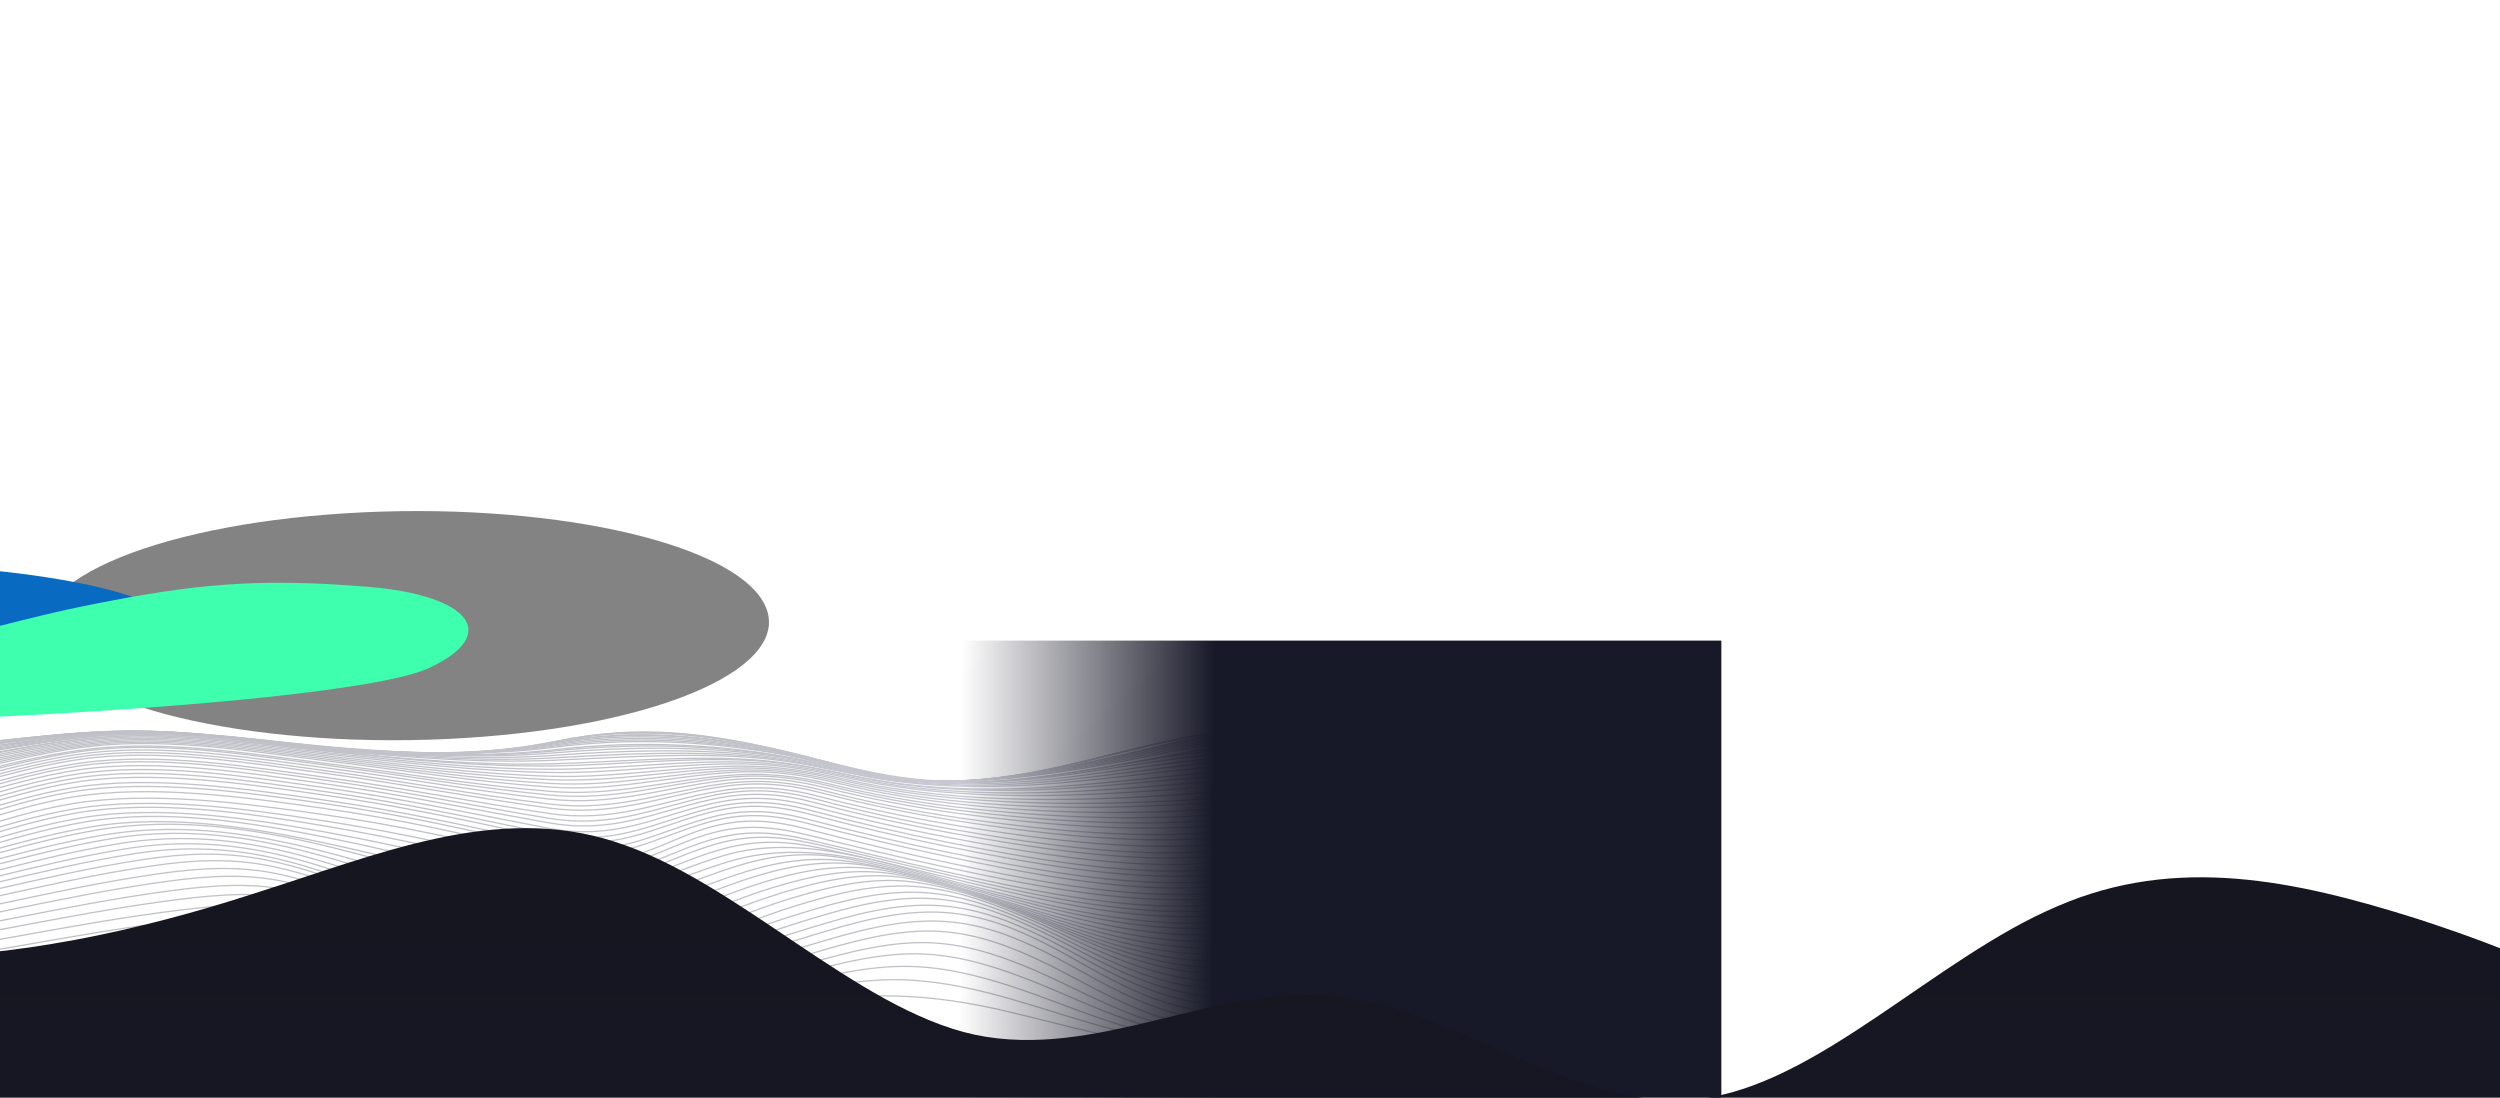 <svg width="1920" height="843" viewBox="0 0 1920 843" fill="none" xmlns="http://www.w3.org/2000/svg">
<g filter="url(#filter0_f_111_14)">
<ellipse rx="276.146" ry="97.634" transform="matrix(0.998 -0.062 0.467 0.884 311.196 480.5)" fill="#838383"/>
</g>
<g filter="url(#filter1_f_111_14)">
<ellipse rx="267.375" ry="48.584" transform="matrix(1 0.002 -0.013 1 -135.973 480.342)" fill="#086BC1"/>
</g>
<g filter="url(#filter2_f_111_14)">
<path d="M-178.374 492.05C-406.207 501.994 -514.426 432.985 -591.807 439.959C-689.079 448.726 -634.379 516.369 -540.266 537.58C-429.333 562.583 -23.975 485.311 -178.374 492.05Z" fill="#00EAFF"/>
</g>
<g filter="url(#filter3_f_111_14)">
<path d="M-299.138 502.604C-368.457 506.92 -394.375 521.575 -385.386 538.602C-366.628 574.13 251.931 548.664 328.949 513.266C385.55 487.252 360.63 457.134 283.101 450.716C195.486 443.464 147.199 449.133 72.635 463.821C10.422 476.076 -7.2 485.069 -76.66 496.462C-141.674 507.126 -237.566 498.77 -299.138 502.604Z" fill="#3EFFAE"/>
</g>
<g opacity="0.3">
<path d="M-295.355 785.818C-232.446 785.768 -167.317 787.637 -104.783 784.02C-27.56 779.557 47.27 767.233 124.219 761.67C186.814 757.147 241.148 761.984 299.728 774.088C348.061 784.075 395.532 794.898 448.132 795.239C503.722 795.602 553.839 781.371 605.253 771.79C664.625 760.725 715.319 763.078 772.694 776.561C827.331 789.402 878.279 805.886 939.952 804.963C1016.21 803.82 1087.77 786.345 1164.33 785.818" stroke="url(#paint0_linear_111_14)" stroke-miterlimit="10"/>
<path d="M-295.355 777.875C-234.059 777.809 -169.945 779.8 -109.105 775.583C-28.579 770.002 48.956 755.739 129.106 748.931C192.967 743.504 244.218 749.718 301.561 765.014C346.912 777.111 392.466 791.083 444.335 791.82C502.641 792.639 556.781 774.147 609.38 762.782C636.932 756.86 665.973 751.312 696.008 752.588C725.404 753.842 753.239 760.555 778.946 767.984C830.764 782.923 881.245 803.487 942.906 801.915C1018.83 799.974 1087.99 779.239 1164.33 777.892" stroke="url(#paint1_linear_111_14)" stroke-miterlimit="10"/>
<path d="M-295.355 770.934C-235.548 770.851 -172.476 772.907 -113.296 768.163C-29.697 761.48 50.263 745.248 133.386 737.202C198.708 730.873 247 738.404 302.794 756.996C345.095 771.094 388.745 788.323 440.149 789.493C500.971 790.872 559.765 767.853 613.369 754.824C641.448 747.997 672.417 740.798 703.78 742.383C733.177 743.868 760.719 751.981 785.301 760.393C834.313 777.174 884.278 802.083 946.093 799.861C1021.69 797.134 1088.19 773.062 1164.33 770.934" stroke="url(#paint2_linear_111_14)" stroke-miterlimit="10"/>
<path d="M-295.355 763.856C-236.978 763.757 -174.84 765.799 -117.172 760.74C-30.848 753.16 51.259 735.336 136.955 726.275C169.585 722.829 200.512 720.836 232.473 726.88C258.514 731.807 281.423 740.455 303.521 749.197C343.055 764.825 384.787 784.868 436.069 786.436C499.119 788.369 562.636 761.357 617.111 747.094C645.676 739.613 678.549 730.948 711.109 732.781C740.637 734.433 767.813 743.719 791.34 752.89C837.746 770.968 887.112 799.582 949.26 796.813C1024.59 793.45 1088.33 766.575 1164.33 763.828" stroke="url(#paint3_linear_111_14)" stroke-miterlimit="10"/>
<path d="M-295.355 757.342C-238.205 757.238 -176.908 759.263 -120.568 753.989C-32.054 745.703 51.614 726.409 139.469 716.526C172.21 712.844 203.046 710.561 234.845 717.399C260.643 722.979 282.63 732.555 303.653 742.125C340.865 759.043 380.854 781.531 432.389 783.424C465.324 784.637 498.44 775.335 526.884 767.461C558.439 758.725 588.779 748.77 620.324 740.023C649.315 731.99 683.78 722.134 717.434 724.192C747.175 726.008 773.926 736.21 796.612 746.032C840.889 765.238 889.322 796.989 952.068 793.773C1027.26 789.932 1088.34 760.475 1164.33 757.32" stroke="url(#paint4_linear_111_14)" stroke-miterlimit="10"/>
<path d="M-295.355 750.337C-239.228 750.232 -178.581 752.277 -123.325 746.866C-33.251 738.05 51.391 717.289 140.716 706.715C173.305 702.846 204.374 700.375 235.849 707.754C261.616 713.796 282.944 724.27 303.207 734.573C338.868 752.697 377.347 777.227 429.511 779.344C463.347 780.704 497.427 770.556 526.316 762.165C558.926 752.686 590.178 741.897 622.787 732.406C652.184 723.844 687.662 713.138 722.218 715.321C752.274 717.223 778.568 728.139 800.636 738.602C843.545 758.937 890.498 793.212 954.248 789.758C1029.44 785.684 1088.18 753.631 1164.33 750.359" stroke="url(#paint5_linear_111_14)" stroke-miterlimit="10"/>
<path d="M-295.355 743.274C-240.021 743.187 -179.749 745.249 -125.307 739.937C-34.474 731.074 50.398 709.447 140.41 698.697C172.552 694.867 204.198 692.373 235.226 699.725C261.205 705.88 282.239 716.806 302.126 727.436C337.219 746.223 374.561 771.477 427.818 773.512C462.403 774.836 496.573 764.687 525.868 756.005C559.166 746.157 590.994 734.931 624.282 725.072C654.053 716.253 689.682 705.486 724.947 707.631C755.356 709.48 781.204 720.482 802.998 731.282C845.571 752.372 890.282 787.156 955.52 783.77C1030.91 779.858 1087.87 746.179 1164.33 743.285" stroke="url(#paint6_linear_111_14)" stroke-miterlimit="10"/>
<path d="M-295.355 736.703C-240.222 736.515 -180.142 738.853 -125.93 733.396C-35.714 724.295 48.076 701.855 137.381 690.77C169.433 686.795 201.06 684.414 232.068 691.734C258.423 697.969 279.873 709.109 300.055 719.951C335.797 739.156 373.536 764.925 427.493 767.329C462.323 768.878 496.291 758.779 525.718 749.894C559.068 739.817 590.836 728.286 624.176 718.204C654.089 709.153 689.538 698.454 725.067 700.769C755.68 702.764 781.376 713.871 803.211 724.874C845.957 746.421 889.819 781.005 955.576 777.791C1031.18 774.109 1087.56 739.25 1164.33 736.703" stroke="url(#paint7_linear_111_14)" stroke-miterlimit="10"/>
<path d="M-295.355 730.75C-239.988 730.41 -180.089 733.348 -125.684 727.532C-37.067 718.059 44.84 695.335 132.514 683.901C164.952 679.667 195.748 677.465 227.203 684.808C254.035 691.063 276.245 702.046 297.168 712.754C334.097 731.678 373.428 757.61 427.387 760.877C462.004 762.975 496.095 752.887 525.269 744.04C558.214 734.051 589.507 722.551 622.442 712.551C652.295 703.484 687.744 692.908 723.223 695.648C753.745 698.004 779.817 709.229 801.956 720.069C844.927 741.102 890.056 774.908 955.024 771.8C1030.81 768.17 1087.37 733.243 1164.33 730.75" stroke="url(#paint8_linear_111_14)" stroke-miterlimit="10"/>
<path d="M-295.355 724.423C-239.674 724.015 -179.937 727.78 -125.198 721.61C-38.386 711.823 41.381 688.748 127.209 677.023C159.921 672.542 189.997 670.544 221.806 677.81C249.054 684.036 272.156 694.759 293.859 705.41C332.024 724.125 373.17 750.024 427.078 754.092C461.381 756.685 495.207 746.782 524.118 737.953C556.505 728.045 587.139 716.59 619.506 706.687C649.267 697.582 684.381 687.283 719.698 690.421C750.251 693.14 776.789 704.441 799.425 715.191C842.962 735.833 889.572 768.872 954.042 765.8C1030.16 762.178 1087.04 726.944 1164.33 724.456" stroke="url(#paint9_linear_111_14)" stroke-miterlimit="10"/>
<path d="M-295.355 718.273C-239.29 717.883 -179.587 722.631 -124.464 716.165C-39.642 706.224 37.801 682.978 121.609 671.084C154.452 666.423 183.959 664.672 216.031 671.709C243.764 677.791 267.727 688.176 290.271 698.605C330.026 716.933 372.61 742.386 426.668 747.189C460.564 750.197 493.791 740.75 522.417 732.006C554.093 722.324 583.945 711 615.602 701.306C645.251 692.222 679.685 682.462 714.787 685.937C745.481 688.983 772.565 700.208 795.879 710.78C840.287 730.908 888.557 762.843 952.681 759.797C1029.26 756.158 1086.57 720.787 1164.33 718.289" stroke="url(#paint10_linear_111_14)" stroke-miterlimit="10"/>
<path d="M-295.355 711.847C-238.833 711.539 -179.148 717.441 -123.528 710.681C-40.833 700.632 34.148 677.128 115.8 665.143C148.622 660.314 177.725 658.812 209.96 665.556C238.19 671.463 262.995 681.507 286.461 691.638C328.022 709.586 371.904 734.481 426.166 739.987C491.649 746.637 557.821 712.028 610.887 695.714C640.425 686.628 673.927 677.524 708.726 681.336C739.664 684.73 767.317 695.868 791.432 706.303C836.966 725.999 887.041 756.857 951.004 753.787C1028.15 750.091 1086.01 714.388 1164.33 711.847" stroke="url(#paint11_linear_111_14)" stroke-miterlimit="10"/>
<path d="M-295.355 705.642C-238.336 705.472 -178.641 712.608 -122.443 705.642C-41.968 695.63 30.428 672.118 109.809 660.145C142.52 655.216 171.339 653.989 203.665 660.315C232.412 665.951 258.079 675.508 282.467 685.279C325.832 702.64 371.022 726.602 425.557 732.763C490.047 740.037 553.371 706.573 605.454 690.591C634.252 681.768 667.825 672.873 701.671 677.419C733.095 681.636 760.778 691.862 786.262 702.268C833.104 721.382 885.105 750.864 949.068 747.775C1026.88 744.024 1085.36 708.205 1164.33 705.603" stroke="url(#paint12_linear_111_14)" stroke-miterlimit="10"/>
<path d="M-295.355 699.946C-237.8 699.946 -178.044 708.494 -121.218 701.234C-43.034 691.244 26.706 667.515 103.744 655.549C237.548 634.749 307.349 711.538 424.883 726.234C488.237 734.165 548.358 701.746 599.497 686.009C628.163 677.203 660.438 669.183 693.859 674.01C725.678 678.606 754.01 688.657 780.517 698.917C828.818 717.631 882.836 745.911 946.93 742.757C1025.46 738.904 1084.63 702.626 1164.33 699.946" stroke="url(#paint13_linear_111_14)" stroke-miterlimit="10"/>
<path d="M-295.355 694.475C-237.243 694.706 -177.386 704.653 -119.881 697.181C-44.029 687.328 23.044 663.555 97.68 651.698C228.715 630.891 308.521 703.965 424.159 719.706C486.417 728.189 542.929 697.22 593.135 681.793C621.68 673.023 652.546 666.064 685.489 671.109C717.734 676.06 746.785 685.853 774.357 695.894C824.208 714.05 880.284 740.959 944.651 737.735C1023.95 733.768 1083.86 697.242 1164.33 694.475" stroke="url(#paint14_linear_111_14)" stroke-miterlimit="10"/>
<path d="M-295.355 688.897C-236.662 689.365 -176.682 700.787 -118.455 693.114C-44.921 683.423 19.408 659.577 91.736 647.857C219.999 627.07 309.681 696.284 423.449 713.107C484.595 722.148 537.267 692.645 586.593 677.492C615.038 668.755 644.374 662.901 676.813 668.121C709.504 673.407 739.307 683.004 767.975 692.816C819.43 710.456 877.576 736.011 942.27 732.709C1022.35 728.614 1083.05 691.741 1164.33 688.875" stroke="url(#paint15_linear_111_14)" stroke-miterlimit="10"/>
<path d="M-295.355 683.221C-236.096 683.934 -175.945 696.854 -116.949 688.998C-45.688 679.501 15.983 655.575 85.978 644.021C211.511 623.296 310.779 688.539 422.678 706.423C482.718 716.02 531.435 688.009 579.919 673.105C608.241 664.398 636.147 659.683 668.048 665.106C701.195 670.744 731.777 680.126 761.518 689.722C814.584 706.86 874.776 731.073 939.874 727.678C1020.8 723.455 1082.24 686.218 1164.33 683.221" stroke="url(#paint16_linear_111_14)" stroke-miterlimit="10"/>
<path d="M-295.355 678.043C-235.551 678.987 -175.198 693.227 -115.525 685.3C-46.455 676.123 12.61 652.388 80.372 641.149C203.418 620.743 311.888 681.269 421.969 700.007C480.913 710.045 525.665 683.814 573.357 669.289C601.556 660.704 628.094 657.171 659.385 662.706C692.987 668.641 724.339 677.736 755.144 686.995C809.769 703.419 871.966 726.09 937.508 722.65C1019.24 718.344 1081.45 681.093 1164.33 678.054" stroke="url(#paint17_linear_111_14)" stroke-miterlimit="10"/>
<path d="M-295.355 672.364C-234.95 673.537 -174.453 689.205 -114.048 681.137C-47.053 672.187 9.521 648.374 75.177 637.332C195.866 617.032 313.018 673.581 421.259 693.39C479.222 703.998 519.972 679.121 567.007 664.83C595.116 656.293 620.266 653.815 651.031 659.532C685.071 665.832 717.184 674.781 748.994 683.808C805.121 699.729 869.237 721.153 935.238 717.612C1017.74 713.178 1080.68 675.508 1164.33 672.364" stroke="url(#paint18_linear_111_14)" stroke-miterlimit="10"/>
<path d="M-295.355 667.58C-234.383 668.925 -173.715 685.631 -112.631 677.601C-47.553 669.05 6.678 645.59 70.367 634.967C132.15 624.658 197.877 636.296 255.585 648.731C311.236 660.727 364.139 676.461 420.621 687.34C477.853 698.365 514.355 675.013 561.034 661.297C623.02 643.094 686.507 666.18 743.242 681.149C800.727 696.297 866.646 716.144 933.082 712.58C1016.31 708.12 1079.94 670.748 1164.33 667.574" stroke="url(#paint19_linear_111_14)" stroke-miterlimit="10"/>
<path d="M-295.355 662.438C-233.814 663.964 -173.134 682.098 -111.268 673.885C-47.922 665.468 4.152 641.666 66.13 631.118C127.347 620.685 194.809 632.016 252.792 643.578C309.57 654.903 363.61 669.858 420.083 681.624C476.556 693.39 509.542 670.844 555.625 657.117C616.203 639.077 682.337 664.278 738.091 678.407C796.784 693.28 864.377 712.206 931.18 708.538C1015.06 703.927 1079.32 665.732 1164.33 662.438" stroke="url(#paint20_linear_111_14)" stroke-miterlimit="10"/>
<path d="M-295.355 657.58C-233.236 659.215 -172.607 678.151 -110.022 669.98C-48.187 661.911 1.971 638.382 62.306 628.151C123.056 617.882 192.058 628.631 250.305 639.118C308.085 649.528 363.21 663.431 419.592 675.781C446.191 681.605 465.684 681.845 491.402 674.332C512.304 668.225 529.983 659.356 550.855 653.206C578.701 644.99 600.88 645.219 630.044 651.326C665.088 658.675 699.229 667.125 733.613 675.335C793.289 689.543 862.352 707.172 929.458 703.511C1013.92 698.902 1078.71 660.876 1164.33 657.58" stroke="url(#paint21_linear_111_14)" stroke-miterlimit="10"/>
<path d="M-295.355 652.721C-232.658 654.373 -172.211 674.428 -108.896 666.141C-48.286 658.206 0.158 634.335 59.277 624.257C119.714 613.954 189.983 624.368 248.464 634.169C306.944 643.971 363.093 657.297 419.292 670.513C445.263 676.62 464.25 677.485 489.744 669.93C509.958 663.938 526.826 655.095 546.988 649.059C574.682 640.766 596.517 641.647 625.175 648.024C660.391 655.86 695.059 664.384 730.093 672.452C790.519 686.361 860.931 703.19 928.139 699.478C1013.07 694.792 1078.3 656.124 1164.33 652.771" stroke="url(#paint22_linear_111_14)" stroke-miterlimit="10"/>
<path d="M-295.355 648.707C-232.074 650.31 -171.975 670.991 -107.953 662.708C-48.25 654.975 -1.318 631.001 56.977 621.254C117.329 611.149 188.355 621.056 247.197 630.129C306.515 639.267 363.148 651.995 419.111 665.892C444.553 672.203 463.326 673.532 488.627 666.001C508.291 660.156 524.479 651.397 544.083 645.496C571.644 637.203 593.457 638.548 621.677 645.145C656.942 653.378 692.014 661.896 727.583 669.767C788.401 683.23 859.985 699.136 927.138 695.464C1012.4 690.799 1077.94 652.039 1164.33 648.707" stroke="url(#paint23_linear_111_14)" stroke-miterlimit="10"/>
<path d="M-295.355 643.982C-231.494 645.424 -171.911 666.428 -107.178 658.193C-48.091 650.677 -2.171 626.799 55.425 617.247C115.587 607.276 187.547 616.888 246.543 625.324C306.471 633.897 363.358 646.175 419.06 660.702C444.087 667.233 462.962 668.812 488.131 661.295C507.391 655.542 523.072 646.85 542.302 641.043C569.762 632.748 591.881 634.316 619.767 641.157C654.961 649.789 690.298 658.296 726.263 665.971C787.266 678.984 859.682 694.049 926.564 690.463C1012.03 685.885 1077.73 647.242 1164.33 643.982" stroke="url(#paint24_linear_111_14)" stroke-miterlimit="10"/>
<path d="M-295.355 639.287C-231.17 640.602 -172.002 662.145 -106.873 653.712C-47.989 646.091 -2.344 621.886 55.071 612.249C115.171 602.165 187.456 612.117 246.472 620.495C306.613 629.032 363.318 641.397 419.09 656.203C444.026 662.83 463.164 664.21 488.162 656.633C507.29 650.835 522.87 642.093 541.998 636.278C569.367 627.961 591.891 629.507 619.513 636.648C654.556 645.705 689.933 654.402 726.05 662.112C786.759 675.073 860.118 690.188 926.483 686.411C1011.82 681.562 1077.96 643.015 1164.33 639.304" stroke="url(#paint25_linear_111_14)" stroke-miterlimit="10"/>
<path d="M-295.355 634.765C-230.988 636.004 -171.956 657.545 -106.635 649.07C-47.805 641.435 -1.898 617.596 55.593 608.085C115.731 598.135 187.898 608.452 246.86 616.828C306.845 625.352 363.342 637.612 419.534 651.621C472.724 664.878 499.086 644.49 542.894 631.775C570.28 623.827 592.96 625.275 620.346 632.395C655.258 641.473 690.596 650.09 726.726 657.66C787.117 670.309 861.475 685.393 927.405 681.323C1012.43 676.068 1079.42 639.339 1165.27 634.847" stroke="url(#paint26_linear_111_14)" stroke-miterlimit="10"/>
<path d="M-295.355 631.187C-230.794 632.378 -171.902 654 -106.377 645.484C-47.546 637.833 -1.456 614.331 56.067 604.941C116.206 595.103 188.162 605.777 247.033 614.151C306.787 622.649 363.072 634.81 419.59 648.064C472.335 660.438 499.64 640.483 543.479 628.388C570.866 620.813 593.749 622.212 620.892 629.317C655.643 638.412 690.88 646.933 727 654.344C787.15 666.691 862.25 681.562 927.633 677.234C1012.24 671.637 1080.05 636.63 1165.27 631.443" stroke="url(#paint27_linear_111_14)" stroke-miterlimit="10"/>
<path d="M-294.418 626.578C-229.676 627.738 -170.915 649.555 -105.19 640.993C-46.469 633.345 -0.135 610.09 57.389 600.79C117.489 591.107 189.164 602.059 247.885 610.445C307.315 618.925 363.441 631.004 420.124 643.537C472.459 655.096 500.679 635.566 544.6 624.023C572.04 616.819 595.08 618.219 622.003 625.325C656.538 634.445 691.681 642.875 727.716 650.118C787.674 662.181 863.18 676.7 928.074 672.143C1012.21 666.24 1080.75 632.847 1165.27 627.016" stroke="url(#paint28_linear_111_14)" stroke-miterlimit="10"/>
<path d="M-294.418 622.895C-229.401 624.049 -170.75 646.121 -104.689 637.52C-46.018 629.887 0.601 606.804 58.177 597.654C118.258 588.104 189.569 599.346 248.271 607.737C307.378 616.195 363.333 628.195 420.251 640.019C472.191 650.811 501.405 631.721 545.53 620.759C573.062 613.916 596.285 615.371 623.036 622.483C657.301 631.685 692.463 639.873 728.366 647.011C788.274 658.785 863.995 672.823 928.515 668.039C1012.1 661.872 1081.49 630.04 1165.27 623.631" stroke="url(#paint29_linear_111_14)" stroke-miterlimit="10"/>
<path d="M-294.418 618.809C-229.109 619.955 -170.479 642.086 -104.095 633.548C-45.476 626.02 1.456 603.382 59.103 594.472C119.161 585.192 190.168 596.541 248.756 604.845C307.548 613.164 363.35 624.928 420.398 635.917C471.952 645.853 502.22 627.44 546.607 617.204C574.27 610.822 597.665 612.351 624.263 619.387C658.322 628.473 693.355 636.459 729.176 643.304C789.113 654.642 864.823 667.837 928.997 662.956C1012.05 656.64 1082.22 626.73 1165.27 619.862" stroke="url(#paint30_linear_111_14)" stroke-miterlimit="10"/>
<path d="M-294.418 614.654C-228.772 615.802 -170.151 638.041 -103.39 629.6C-44.81 622.192 2.458 599.965 60.126 591.301C120.156 582.283 190.789 593.726 249.329 601.928C307.687 610.086 363.469 621.621 420.58 631.792C471.771 640.912 503.154 623.193 547.847 613.686C575.663 607.769 599.241 609.406 625.728 616.406C659.555 625.371 694.431 633.148 730.137 639.689C790.177 650.566 865.656 662.836 929.558 657.859C1012.03 651.442 1082.97 623.4 1165.27 616.139" stroke="url(#paint31_linear_111_14)" stroke-miterlimit="10"/>
<path d="M-294.418 610.843C-228.408 612.034 -169.736 634.798 -102.591 626.284C-44.051 618.905 3.561 596.726 61.289 588.179C121.278 579.301 191.526 590.986 249.934 599.208C307.885 607.369 363.607 618.801 420.737 628.319C471.573 636.783 504.132 619.495 549.159 610.595C577.147 605.081 600.907 606.867 627.313 613.904C660.916 622.886 695.647 630.561 731.245 636.871C791.477 647.476 866.529 658.863 930.198 653.729C1012.07 647.112 1083.74 620.527 1165.27 612.784" stroke="url(#paint32_linear_111_14)" stroke-miterlimit="10"/>
<path d="M-294.418 607.265C-228.011 608.475 -169.349 631.192 -101.706 622.891C-43.206 615.708 4.781 594.157 62.572 585.97C122.511 577.484 192.323 589.072 250.651 597.095C308.198 605.014 363.869 616.029 420.95 624.641C471.442 632.271 505.248 615.882 550.631 607.843C578.811 602.856 602.754 604.812 629.1 611.658C662.468 620.402 697.035 627.756 732.496 633.656C792.962 643.657 867.407 653.751 930.894 648.617C1012.16 642.077 1084.51 617.604 1165.27 609.636" stroke="url(#paint33_linear_111_14)" stroke-miterlimit="10"/>
<path d="M-294.418 602.983C-227.597 604.242 -168.875 627.268 -100.807 619.049C-42.277 612.007 6.085 590.742 63.945 582.808C123.823 574.599 193.148 586.228 251.474 594.162C308.595 601.943 364.225 612.685 421.244 620.527C471.39 627.427 506.514 611.738 552.271 604.466C580.654 599.957 604.769 602.113 631.094 608.953C664.219 617.577 698.613 624.703 733.921 630.256C794.62 639.783 868.313 648.67 931.658 643.455C1012.29 636.85 1085.28 614.195 1165.27 605.922" stroke="url(#paint34_linear_111_14)" stroke-miterlimit="10"/>
<path d="M-294.418 599.696C-227.181 601.002 -168.388 624.416 -99.722 616.275C-41.284 609.341 7.484 588.341 65.405 580.652C125.211 572.71 194.06 584.395 252.255 592.227C308.96 599.878 364.549 610.339 421.447 617.433C471.279 623.65 507.791 608.614 553.903 602.132C582.489 598.103 606.797 600.478 633.132 607.318C666.006 615.832 700.215 622.729 735.35 627.927C796.444 636.966 869.226 644.517 932.469 639.276C1012.47 632.662 1086.04 611.761 1165.27 603.19" stroke="url(#paint35_linear_111_14)" stroke-miterlimit="10"/>
<path d="M-294.418 595.955C-226.695 597.327 -167.79 620.769 -98.638 612.849C-40.209 606.165 8.984 585.757 66.946 578.449C126.702 570.923 195.033 582.445 253.147 590.08C309.426 597.475 364.975 607.455 421.72 613.691C471.259 619.157 509.21 605.05 555.667 599.481C584.465 596.01 608.956 598.617 635.331 605.307C667.956 613.559 701.976 620.102 736.921 624.846C798.39 633.219 870.158 639.27 933.32 634.067C1012.69 627.535 1086.79 608.788 1165.27 600.093" stroke="url(#paint36_linear_111_14)" stroke-miterlimit="10"/>
<path d="M-294.418 592.538C-226.208 593.996 -167.202 617.911 -97.472 610.085C-39.094 603.529 10.494 583.343 68.557 576.295C128.232 569.049 196.037 580.609 254.059 588.153C309.933 595.416 365.411 605.076 421.974 610.571C471.259 615.359 510.68 601.966 557.492 597.178C586.493 594.212 611.155 597.106 637.622 603.805C669.993 611.937 703.815 618.23 738.553 622.583C800.387 630.404 871.061 634.999 934.192 629.763C1012.94 623.241 1087.51 606.296 1165.27 597.332" stroke="url(#paint37_linear_111_14)" stroke-miterlimit="10"/>
<path d="M-294.418 589.742C-225.732 591.267 -166.574 615.243 -96.306 607.657C-37.919 601.354 12.086 581.751 70.22 575.097C129.814 568.279 197.081 579.644 255.063 586.961C310.541 593.966 365.938 603.099 422.319 607.761C471.39 611.814 512.312 599.38 559.458 595.502C588.672 593.094 613.507 596.242 640.075 602.797C672.194 610.664 705.818 616.591 740.338 620.47C802.587 627.562 872.054 630.568 935.165 625.407C1013.22 619.011 1088.23 604.212 1165.27 595.162" stroke="url(#paint38_linear_111_14)" stroke-miterlimit="10"/>
<path d="M-294.418 586.177C-225.232 587.801 -165.919 612.227 -95.07 604.795C-36.68 598.648 13.743 579.288 71.951 572.931C131.466 566.446 198.189 577.786 256.103 584.991C311.209 591.847 366.507 600.582 422.647 604.495C471.549 607.904 513.963 596.231 561.415 593.2C590.813 591.321 615.842 594.79 642.513 601.33C674.384 609.054 707.806 614.7 742.091 618.152C804.739 624.598 872.982 626.033 936.097 620.857C1013.59 614.505 1088.89 601.619 1165.27 592.34" stroke="url(#paint39_linear_111_14)" stroke-miterlimit="10"/>
<path d="M-294.418 583.329C-224.73 585.028 -165.25 609.586 -93.84 602.381C-35.464 596.485 15.4 577.68 73.674 571.745C133.083 565.677 199.243 576.836 257.142 583.809C311.878 590.428 367.05 598.586 422.952 601.692C471.759 604.406 515.619 593.694 563.432 591.564C593.041 590.246 618.169 594.002 645.091 600.423C676.713 607.881 709.929 613.151 743.961 616.111C886.884 628.958 1026.94 607.285 1165.27 590.185" stroke="url(#paint40_linear_111_14)" stroke-miterlimit="10"/>
<path d="M-294.418 580.495C-224.211 582.276 -164.557 606.89 -92.555 599.957C-34.178 594.334 17.124 576.116 75.471 570.564C134.781 564.919 200.385 575.869 258.165 582.594C312.589 588.946 367.601 596.526 423.251 598.811C472.049 600.834 517.289 591.138 565.459 589.878C595.241 589.111 620.582 593.166 647.658 599.453C678.919 606.759 712.117 611.417 745.821 613.993C885.11 624.642 1030.39 604.873 1165.27 587.998" stroke="url(#paint41_linear_111_14)" stroke-miterlimit="10"/>
<path d="M-294.418 577.727C-223.694 579.605 -163.857 604.472 -91.268 597.759C-32.881 592.341 18.847 574.582 77.265 569.394C136.473 564.141 201.511 574.961 259.229 581.471C313.359 587.592 368.178 594.646 423.575 596.189C472.465 597.55 518.982 588.756 567.517 588.388C597.471 588.163 622.975 592.544 650.263 598.763C681.322 605.839 714.296 610.105 747.717 612.224C811.386 616.258 875.946 612.822 939.088 607.887C1014.85 601.964 1090.72 595.464 1165.27 585.929" stroke="url(#paint42_linear_111_14)" stroke-miterlimit="10"/>
<path d="M-294.418 574.836C-223.787 576.759 -164.032 601.474 -91.516 595.385C-33.363 590.483 18.465 573.551 76.426 568.415C135.015 563.225 198.743 573.524 255.953 579.743C311.258 585.734 367.283 592.428 423.895 593.266C474.152 594.012 523.121 585.767 573.266 586.731C603.534 587.314 628.764 592.629 656.507 598.533C685.325 604.665 715.755 608.178 746.53 609.839C812.032 613.374 876.996 608.162 941.718 603.244C1016.42 597.569 1091.8 593.201 1165.27 583.714" stroke="url(#paint43_linear_111_14)" stroke-miterlimit="10"/>
<path d="M-294.418 572.108C-223.299 574.139 -163.3 599.249 -90.244 593.35C-32.08 588.653 20.165 572.042 78.218 567.246C136.686 562.439 199.909 572.668 257.039 578.732C312.082 584.581 367.894 590.804 424.214 590.804C474.766 590.804 524.821 583.599 575.383 585.437C605.692 586.535 631.135 592.198 659.092 598.02C687.718 603.98 717.946 607.146 748.457 608.397C814.173 611.091 878.014 604.161 942.727 599.343C1016.95 593.817 1092.31 591.463 1165.27 581.783" stroke="url(#paint44_linear_111_14)" stroke-miterlimit="10"/>
<path d="M-294.418 569.383C-222.759 571.513 -162.636 596.892 -88.96 591.209C-30.773 586.719 21.879 570.533 80.015 566.099C138.364 561.637 201.092 571.821 258.194 577.702C312.934 583.352 368.536 589.03 424.563 588.227C475.482 587.495 526.522 581.355 577.511 584.056C607.862 585.668 633.508 591.649 661.649 597.359C690.033 603.12 720.119 605.92 750.348 606.751C816.239 608.572 879.028 599.973 943.723 595.274C1017.48 589.916 1092.74 589.619 1165.27 579.793" stroke="url(#paint45_linear_111_14)" stroke-miterlimit="10"/>
<path d="M-294.418 567.64C-222.263 569.837 -161.888 595.397 -87.696 589.958C-29.5 585.689 23.557 569.964 81.784 565.931C140.01 561.898 202.23 571.931 259.18 577.601C313.787 583.04 369.125 588.177 424.847 586.568C476.211 585.084 528.122 580.051 579.537 583.595C609.948 585.689 635.776 591.985 664.18 597.556C692.584 603.128 722.285 605.523 752.229 605.941C818.119 606.869 880.076 596.672 944.699 592.111C1018.03 586.936 1093.23 588.694 1165.27 578.738" stroke="url(#paint46_linear_111_14)" stroke-miterlimit="10"/>
<path d="M-294.418 564.954C-221.766 567.248 -161.177 592.813 -86.458 587.656C-28.231 583.619 25.212 568.461 83.519 564.79C141.584 561.135 203.42 571.044 260.268 576.491C314.714 581.702 369.748 586.274 425.197 583.887C477.068 581.653 529.75 577.736 581.621 582.084C611.941 584.63 638.074 591.218 666.68 596.631C694.76 601.941 724.461 603.983 754.082 604C819.972 604.044 881.139 592.354 945.671 587.94C1018.66 582.947 1093.67 586.733 1165.27 576.676" stroke="url(#paint47_linear_111_14)" stroke-miterlimit="10"/>
<path d="M-294.418 563C-221.281 565.369 -160.51 591.124 -85.254 586.168C-26.998 582.348 26.829 567.612 85.207 564.337C143.21 561.063 204.427 570.886 261.284 576.137C315.618 581.136 370.377 585.191 425.501 582.031C477.929 579.029 531.289 576.202 583.636 581.354C613.945 584.329 640.301 591.244 669.12 596.527C697.068 601.646 726.515 603.322 755.861 602.951C821.649 602.126 882.177 588.951 946.617 584.645C1019.19 579.799 1094.01 585.617 1165.27 575.367" stroke="url(#paint48_linear_111_14)" stroke-miterlimit="10"/>
<path d="M-294.418 561C-220.827 563.447 -159.847 589.335 -84.097 584.605C-25.813 580.96 28.417 566.722 86.823 563.763C144.702 560.831 205.42 570.623 262.244 575.669C316.474 580.47 370.958 584.012 425.765 580.099C478.779 576.317 532.796 574.563 585.505 580.497C615.783 583.903 642.361 591.134 671.432 596.299C699.206 601.203 728.5 602.555 757.591 601.808C823.205 600.135 883.212 585.554 947.538 581.347C1019.76 576.623 1094.35 584.447 1165.27 574.012" stroke="url(#paint49_linear_111_14)" stroke-miterlimit="10"/>
<path d="M-294.418 559C-220.42 561.517 -159.215 587.529 -82.978 583.001C-24.662 579.533 29.873 565.757 88.413 563.132C146.191 560.544 206.464 570.296 263.199 575.156C317.359 579.804 371.57 582.805 426.054 578.163C479.687 573.596 534.192 572.89 587.358 579.576C617.576 583.381 644.407 590.921 673.672 595.955C701.304 600.707 730.437 601.691 759.225 600.592C824.606 598.097 884.2 582.207 948.405 578.065C1020.38 573.439 1094.67 583.245 1165.27 572.585" stroke="url(#paint50_linear_111_14)" stroke-miterlimit="10"/>
<path d="M-294.418 557C-219.954 559.63 -158.586 586.354 -81.922 581.915C-23.555 578.542 31.315 564.9 89.915 562.548C147.603 560.234 207.41 570.187 264.095 574.992C318.204 579.58 372.152 582.132 426.333 576.656C480.513 571.18 535.556 571.502 589.138 579.08C619.285 583.347 646.38 591.286 675.807 596.401C703.176 601.166 732.35 601.766 760.783 600.284C825.902 596.956 885.161 579.43 949.235 575.258C1020.89 570.592 1094.97 582.626 1165.27 571.452" stroke="url(#paint51_linear_111_14)" stroke-miterlimit="10"/>
<path d="M-294.418 556C-219.546 558.675 -158.044 585.476 -80.921 581.226C-22.572 578.026 32.624 564.843 91.297 562.804C148.856 560.803 208.279 570.752 264.905 575.4C318.986 579.822 372.682 581.884 426.55 575.71C481.432 569.425 536.801 570.735 590.771 579.026C620.857 583.636 648.187 591.844 677.787 596.868C705.046 601.494 734.068 601.759 762.209 599.985C792.914 598.045 822.849 593.601 852.327 588.671C884.137 583.359 916.87 575.257 950.008 573.112C1021.42 568.486 1095.25 582.464 1165.27 571.001" stroke="url(#paint52_linear_111_14)" stroke-miterlimit="10"/>
<path d="M-294.418 554C-219.181 556.715 -157.569 583.642 -80 579.542C-21.601 576.452 33.889 563.656 92.633 561.924C150.099 560.208 209.097 570.2 265.671 574.725C319.752 579.04 373.235 580.612 426.789 573.754C482.268 566.647 538.001 568.904 592.366 577.898C622.321 582.864 649.883 591.306 679.636 596.25C706.782 600.758 735.673 600.725 763.539 598.65C794.184 596.377 823.946 591.554 853.252 586.318C884.829 580.678 917.612 572.17 950.739 570.013C1021.93 565.383 1095.53 581.296 1165.27 569.461" stroke="url(#paint53_linear_111_14)" stroke-miterlimit="10"/>
<path d="M-294.418 553C-218.838 555.756 -157.065 582.813 -79.163 578.839C-20.725 575.852 35.027 563.456 93.821 561.973C151.205 560.524 209.806 570.621 266.339 575.025C320.429 579.23 373.718 580.36 426.956 572.82C483.073 564.9 539.059 568.042 593.807 577.715C623.65 582.984 651.415 591.676 681.318 596.559C708.353 600.969 737.071 600.66 764.734 598.318C795.306 595.727 824.916 590.546 854.069 585.029C885.432 579.093 918.255 570.219 951.382 568.031C1022.34 563.346 1095.76 581.176 1165.27 568.929" stroke="url(#paint54_linear_111_14)" stroke-miterlimit="10"/>
<path d="M-294.418 552C-218.524 554.758 -156.649 582.02 -78.413 578.137C-19.904 575.231 36.132 563.169 94.987 561.928C152.31 560.714 210.546 570.967 267.018 575.286C321.128 579.417 374.265 580.129 427.179 571.938C483.874 563.163 540.001 567.134 595.135 577.454C624.877 583.03 652.824 591.954 682.849 596.796C709.792 601.137 738.409 600.585 765.808 597.993C796.34 595.103 825.788 589.587 854.809 583.802C886 577.575 918.843 568.392 952.011 566.153C1022.83 561.365 1096.06 581.099 1165.27 568.359" stroke="url(#paint55_linear_111_14)" stroke-miterlimit="10"/>
<path d="M-294.418 551C-218.23 553.764 -156.295 581.26 -77.756 577.429C-19.237 574.577 37.053 562.808 95.957 561.757C153.219 560.757 211.069 571.216 267.541 575.483C321.681 579.574 374.717 579.906 427.326 571.061C484.609 561.426 540.766 566.158 596.305 577.142C625.914 583.001 654.023 592.15 684.16 596.971C711.022 601.271 739.496 600.509 766.703 597.689C797.194 594.522 826.51 588.695 855.409 582.653C886.458 576.158 919.271 566.716 952.529 564.411C1023.19 559.463 1096.34 581.105 1165.27 567.772" stroke="url(#paint56_linear_111_14)" stroke-miterlimit="10"/>
<path d="M-294.418 550C-218.605 552.772 -156.872 580.35 -78.788 576.774C-17.086 573.951 42.559 561.205 104.819 561.466C158.047 561.687 211.458 571.251 264.038 575.365C319.901 579.734 373.373 579.612 427.473 570.259C487.462 559.913 543.671 565.352 601.491 577.655C627.411 583.166 652.104 590.684 678.216 595.846C705.849 601.307 736.189 600.775 764.622 597.742C796.888 594.305 827.774 587.762 858.205 581.109C888.879 574.378 921.489 564.903 954.565 562.685C1024.51 558.023 1097.25 581.043 1165.27 567.16" stroke="url(#paint57_linear_111_14)" stroke-miterlimit="10"/>
<path d="M-294.418 550C-218.393 552.699 -156.66 580.106 -78.364 576.57C-16.642 573.778 43.276 561.49 105.516 561.9C158.703 562.256 211.84 571.961 264.389 576.028C320.293 580.352 373.754 579.925 427.59 570.089C488.187 559.01 544.101 565.009 602.397 577.752C628.195 583.39 652.959 590.879 679.142 595.98C706.714 601.377 736.921 600.742 765.193 597.579C797.438 593.971 828.203 587.233 858.542 580.489C889.175 573.68 921.775 564.221 954.932 561.922C1024.74 557.116 1097.57 581.546 1165.27 567.177" stroke="url(#paint58_linear_111_14)" stroke-miterlimit="10"/>
<path d="M-294.418 549C-218.241 551.678 -156.559 579.495 -78.04 575.872C-16.307 573.022 43.743 560.89 106.063 561.436C159.23 561.9 212.114 572.006 264.642 576.143C320.576 580.561 374.118 579.859 427.61 569.339C488.795 557.311 544.263 563.872 603.056 577.269C628.793 583.129 653.618 590.76 679.821 595.968C707.373 601.441 737.317 600.751 765.568 597.409C830.838 589.678 889.317 565.473 955.216 560.592C1024.91 555.428 1097.92 581.737 1165.27 566.512" stroke="url(#paint59_linear_111_14)" stroke-miterlimit="10"/>
<path d="M-294.418 549C-218.117 551.606 -156.454 579.403 -77.841 575.716C-16.097 572.814 44.158 560.998 106.449 561.628C159.628 562.177 212.28 572.567 264.789 576.747C320.745 581.202 374.472 580.302 427.66 569.287C489.384 556.499 544.236 563.395 603.588 577.241C629.113 583.182 653.999 591.055 680.264 596.025C708.161 601.297 737.204 600.869 765.759 597.402C831.143 589.458 889.299 565.392 955.433 560.191C1025.03 554.705 1098.36 582.436 1165.27 566.511" stroke="url(#paint60_linear_111_14)" stroke-miterlimit="10"/>
<path d="M-294.418 549C-218.04 551.543 -156.492 579.657 -77.802 575.813C-16.061 572.796 44.27 561.113 106.681 561.797C159.866 562.382 212.312 573.27 264.809 577.572C320.762 582.156 374.769 581.103 427.64 569.47C489.838 555.774 543.915 562.955 603.832 577.407C658.569 590.601 703.666 605.621 765.65 597.888C831.202 589.707 889.081 565.713 955.444 560.065C1024.96 554.146 1098.67 583.535 1165.27 566.684" stroke="url(#paint61_linear_111_14)" stroke-miterlimit="10"/>
</g>
<rect x="737" y="492" width="585" height="355" fill="url(#paint62_linear_111_14)"/>
<path fill-rule="evenodd" clip-rule="evenodd" d="M-357 695.882L-311.355 705.76C-265.71 715.637 -171.884 735.392 -80.594 735.392C10.696 735.392 104.522 715.637 195.812 686.005C289.638 656.372 380.927 616.862 472.218 646.495C566.043 676.127 657.333 774.902 748.623 794.657C842.449 814.412 933.739 755.147 1025.03 765.024C1118.85 774.902 1210.15 853.921 1303.97 844.044C1395.26 834.166 1486.55 735.392 1580.38 695.882C1671.67 656.372 1762.96 676.127 1856.78 705.76C1948.07 735.392 2039.36 774.902 2133.19 853.921C2224.48 932.941 2318.3 1051.47 2409.59 1071.23C2500.88 1090.98 2594.71 1011.96 2640.35 972.451L2686 932.941V1170H2640.35C2594.71 1170 2500.88 1170 2409.59 1170C2318.3 1170 2224.48 1170 2133.19 1170C2039.36 1170 1948.07 1170 1856.78 1170C1762.96 1170 1671.67 1170 1580.38 1170C1486.55 1170 1395.26 1170 1303.97 1170C1210.15 1170 1118.85 1170 1025.03 1170C933.739 1170 842.449 1170 748.623 1170C657.333 1170 566.043 1170 472.218 1170C380.927 1170 289.638 1170 195.812 1170C104.522 1170 10.696 1170 -80.594 1170C-171.884 1170 -265.71 1170 -311.355 1170H-357V695.882Z" fill="url(#paint63_linear_111_14)"/>
<defs>
<filter id="filter0_f_111_14" x="-360.203" y="0.455" width="1342.8" height="960.09" filterUnits="userSpaceOnUse" color-interpolation-filters="sRGB">
<feFlood flood-opacity="0" result="BackgroundImageFix"/>
<feBlend mode="normal" in="SourceGraphic" in2="BackgroundImageFix" result="shape"/>
<feGaussianBlur stdDeviation="196" result="effect1_foregroundBlur_111_14"/>
</filter>
<filter id="filter1_f_111_14" x="-603.35" y="231.76" width="934.752" height="497.164" filterUnits="userSpaceOnUse" color-interpolation-filters="sRGB">
<feFlood flood-opacity="0" result="BackgroundImageFix"/>
<feBlend mode="normal" in="SourceGraphic" in2="BackgroundImageFix" result="shape"/>
<feGaussianBlur stdDeviation="100" result="effect1_foregroundBlur_111_14"/>
</filter>
<filter id="filter2_f_111_14" x="-843.066" y="239.463" width="899.328" height="503.115" filterUnits="userSpaceOnUse" color-interpolation-filters="sRGB">
<feFlood flood-opacity="0" result="BackgroundImageFix"/>
<feBlend mode="normal" in="SourceGraphic" in2="BackgroundImageFix" result="shape"/>
<feGaussianBlur stdDeviation="100" result="effect1_foregroundBlur_111_14"/>
</filter>
<filter id="filter3_f_111_14" x="-760.104" y="74.571" width="1492.86" height="854.124" filterUnits="userSpaceOnUse" color-interpolation-filters="sRGB">
<feFlood flood-opacity="0" result="BackgroundImageFix"/>
<feBlend mode="normal" in="SourceGraphic" in2="BackgroundImageFix" result="shape"/>
<feGaussianBlur stdDeviation="186.5" result="effect1_foregroundBlur_111_14"/>
</filter>
<linearGradient id="paint0_linear_111_14" x1="434.488" y1="760" x2="434.488" y2="805" gradientUnits="userSpaceOnUse">
<stop stop-color="#32344B"/>
<stop offset="0.307" stop-color="#282941"/>
<stop offset="1" stop-color="#434566"/>
</linearGradient>
<linearGradient id="paint1_linear_111_14" x1="434.488" y1="747" x2="434.488" y2="802" gradientUnits="userSpaceOnUse">
<stop stop-color="#32344B"/>
<stop offset="0.307" stop-color="#282941"/>
<stop offset="1" stop-color="#434566"/>
</linearGradient>
<linearGradient id="paint2_linear_111_14" x1="434.488" y1="735" x2="434.488" y2="800" gradientUnits="userSpaceOnUse">
<stop stop-color="#32344B"/>
<stop offset="0.307" stop-color="#282941"/>
<stop offset="1" stop-color="#434566"/>
</linearGradient>
<linearGradient id="paint3_linear_111_14" x1="434.488" y1="723" x2="434.488" y2="797" gradientUnits="userSpaceOnUse">
<stop stop-color="#32344B"/>
<stop offset="0.307" stop-color="#282941"/>
<stop offset="1" stop-color="#434566"/>
</linearGradient>
<linearGradient id="paint4_linear_111_14" x1="434.488" y1="713" x2="434.488" y2="794" gradientUnits="userSpaceOnUse">
<stop stop-color="#32344B"/>
<stop offset="0.307" stop-color="#282941"/>
<stop offset="1" stop-color="#434566"/>
</linearGradient>
<linearGradient id="paint5_linear_111_14" x1="434.488" y1="703" x2="434.488" y2="790" gradientUnits="userSpaceOnUse">
<stop stop-color="#32344B"/>
<stop offset="0.307" stop-color="#282941"/>
<stop offset="1" stop-color="#434566"/>
</linearGradient>
<linearGradient id="paint6_linear_111_14" x1="434.488" y1="695" x2="434.488" y2="784" gradientUnits="userSpaceOnUse">
<stop stop-color="#32344B"/>
<stop offset="0.307" stop-color="#282941"/>
<stop offset="1" stop-color="#434566"/>
</linearGradient>
<linearGradient id="paint7_linear_111_14" x1="434.488" y1="687" x2="434.488" y2="778" gradientUnits="userSpaceOnUse">
<stop stop-color="#32344B"/>
<stop offset="0.307" stop-color="#282941"/>
<stop offset="1" stop-color="#434566"/>
</linearGradient>
<linearGradient id="paint8_linear_111_14" x1="434.488" y1="680" x2="434.488" y2="772" gradientUnits="userSpaceOnUse">
<stop stop-color="#32344B"/>
<stop offset="0.307" stop-color="#282941"/>
<stop offset="1" stop-color="#434566"/>
</linearGradient>
<linearGradient id="paint9_linear_111_14" x1="434.488" y1="673" x2="434.488" y2="766" gradientUnits="userSpaceOnUse">
<stop stop-color="#32344B"/>
<stop offset="0.307" stop-color="#282941"/>
<stop offset="1" stop-color="#434566"/>
</linearGradient>
<linearGradient id="paint10_linear_111_14" x1="434.488" y1="667" x2="434.488" y2="760" gradientUnits="userSpaceOnUse">
<stop stop-color="#32344B"/>
<stop offset="0.307" stop-color="#282941"/>
<stop offset="1" stop-color="#434566"/>
</linearGradient>
<linearGradient id="paint11_linear_111_14" x1="434.488" y1="661" x2="434.488" y2="754" gradientUnits="userSpaceOnUse">
<stop stop-color="#32344B"/>
<stop offset="0.307" stop-color="#282941"/>
<stop offset="1" stop-color="#434566"/>
</linearGradient>
<linearGradient id="paint12_linear_111_14" x1="434.488" y1="656" x2="434.488" y2="748" gradientUnits="userSpaceOnUse">
<stop stop-color="#32344B"/>
<stop offset="0.307" stop-color="#282941"/>
<stop offset="1" stop-color="#434566"/>
</linearGradient>
<linearGradient id="paint13_linear_111_14" x1="434.488" y1="652" x2="434.488" y2="743" gradientUnits="userSpaceOnUse">
<stop stop-color="#32344B"/>
<stop offset="0.307" stop-color="#282941"/>
<stop offset="1" stop-color="#434566"/>
</linearGradient>
<linearGradient id="paint14_linear_111_14" x1="434.488" y1="648" x2="434.488" y2="738" gradientUnits="userSpaceOnUse">
<stop stop-color="#32344B"/>
<stop offset="0.307" stop-color="#282941"/>
<stop offset="1" stop-color="#434566"/>
</linearGradient>
<linearGradient id="paint15_linear_111_14" x1="434.488" y1="644" x2="434.488" y2="733" gradientUnits="userSpaceOnUse">
<stop stop-color="#32344B"/>
<stop offset="0.307" stop-color="#282941"/>
<stop offset="1" stop-color="#434566"/>
</linearGradient>
<linearGradient id="paint16_linear_111_14" x1="434.488" y1="640" x2="434.488" y2="728" gradientUnits="userSpaceOnUse">
<stop stop-color="#32344B"/>
<stop offset="0.307" stop-color="#282941"/>
<stop offset="1" stop-color="#434566"/>
</linearGradient>
<linearGradient id="paint17_linear_111_14" x1="434.488" y1="637" x2="434.488" y2="723" gradientUnits="userSpaceOnUse">
<stop stop-color="#32344B"/>
<stop offset="0.307" stop-color="#282941"/>
<stop offset="1" stop-color="#434566"/>
</linearGradient>
<linearGradient id="paint18_linear_111_14" x1="434.488" y1="633" x2="434.488" y2="718" gradientUnits="userSpaceOnUse">
<stop stop-color="#32344B"/>
<stop offset="0.307" stop-color="#282941"/>
<stop offset="1" stop-color="#434566"/>
</linearGradient>
<linearGradient id="paint19_linear_111_14" x1="434.488" y1="631" x2="434.488" y2="713" gradientUnits="userSpaceOnUse">
<stop stop-color="#32344B"/>
<stop offset="0.307" stop-color="#282941"/>
<stop offset="1" stop-color="#434566"/>
</linearGradient>
<linearGradient id="paint20_linear_111_14" x1="434.488" y1="627" x2="434.488" y2="709" gradientUnits="userSpaceOnUse">
<stop stop-color="#32344B"/>
<stop offset="0.307" stop-color="#282941"/>
<stop offset="1" stop-color="#434566"/>
</linearGradient>
<linearGradient id="paint21_linear_111_14" x1="434.488" y1="624" x2="434.488" y2="704" gradientUnits="userSpaceOnUse">
<stop stop-color="#32344B"/>
<stop offset="0.307" stop-color="#282941"/>
<stop offset="1" stop-color="#434566"/>
</linearGradient>
<linearGradient id="paint22_linear_111_14" x1="434.488" y1="620" x2="434.488" y2="700" gradientUnits="userSpaceOnUse">
<stop stop-color="#32344B"/>
<stop offset="0.307" stop-color="#282941"/>
<stop offset="1" stop-color="#434566"/>
</linearGradient>
<linearGradient id="paint23_linear_111_14" x1="434.488" y1="617" x2="434.488" y2="696" gradientUnits="userSpaceOnUse">
<stop stop-color="#32344B"/>
<stop offset="0.307" stop-color="#282941"/>
<stop offset="1" stop-color="#434566"/>
</linearGradient>
<linearGradient id="paint24_linear_111_14" x1="434.488" y1="613" x2="434.488" y2="691" gradientUnits="userSpaceOnUse">
<stop stop-color="#32344B"/>
<stop offset="0.307" stop-color="#282941"/>
<stop offset="1" stop-color="#434566"/>
</linearGradient>
<linearGradient id="paint25_linear_111_14" x1="434.488" y1="608" x2="434.488" y2="687" gradientUnits="userSpaceOnUse">
<stop stop-color="#32344B"/>
<stop offset="0.307" stop-color="#282941"/>
<stop offset="1" stop-color="#434566"/>
</linearGradient>
<linearGradient id="paint26_linear_111_14" x1="434.957" y1="604" x2="434.957" y2="682" gradientUnits="userSpaceOnUse">
<stop stop-color="#32344B"/>
<stop offset="0.307" stop-color="#282941"/>
<stop offset="1" stop-color="#434566"/>
</linearGradient>
<linearGradient id="paint27_linear_111_14" x1="434.957" y1="601" x2="434.957" y2="678" gradientUnits="userSpaceOnUse">
<stop stop-color="#32344B"/>
<stop offset="0.307" stop-color="#282941"/>
<stop offset="1" stop-color="#434566"/>
</linearGradient>
<linearGradient id="paint28_linear_111_14" x1="435.425" y1="597" x2="435.425" y2="673" gradientUnits="userSpaceOnUse">
<stop stop-color="#32344B"/>
<stop offset="0.307" stop-color="#282941"/>
<stop offset="1" stop-color="#434566"/>
</linearGradient>
<linearGradient id="paint29_linear_111_14" x1="435.425" y1="594" x2="435.425" y2="669" gradientUnits="userSpaceOnUse">
<stop stop-color="#32344B"/>
<stop offset="0.307" stop-color="#282941"/>
<stop offset="1" stop-color="#434566"/>
</linearGradient>
<linearGradient id="paint30_linear_111_14" x1="435.425" y1="591" x2="435.425" y2="664" gradientUnits="userSpaceOnUse">
<stop stop-color="#32344B"/>
<stop offset="0.307" stop-color="#282941"/>
<stop offset="1" stop-color="#434566"/>
</linearGradient>
<linearGradient id="paint31_linear_111_14" x1="435.425" y1="588" x2="435.425" y2="659" gradientUnits="userSpaceOnUse">
<stop stop-color="#32344B"/>
<stop offset="0.307" stop-color="#282941"/>
<stop offset="1" stop-color="#434566"/>
</linearGradient>
<linearGradient id="paint32_linear_111_14" x1="435.425" y1="585" x2="435.425" y2="655" gradientUnits="userSpaceOnUse">
<stop stop-color="#32344B"/>
<stop offset="0.307" stop-color="#282941"/>
<stop offset="1" stop-color="#434566"/>
</linearGradient>
<linearGradient id="paint33_linear_111_14" x1="435.425" y1="583" x2="435.425" y2="650" gradientUnits="userSpaceOnUse">
<stop stop-color="#32344B"/>
<stop offset="0.307" stop-color="#282941"/>
<stop offset="1" stop-color="#434566"/>
</linearGradient>
<linearGradient id="paint34_linear_111_14" x1="435.425" y1="580" x2="435.425" y2="645" gradientUnits="userSpaceOnUse">
<stop stop-color="#32344B"/>
<stop offset="0.307" stop-color="#282941"/>
<stop offset="1" stop-color="#434566"/>
</linearGradient>
<linearGradient id="paint35_linear_111_14" x1="435.425" y1="578" x2="435.425" y2="641" gradientUnits="userSpaceOnUse">
<stop stop-color="#32344B"/>
<stop offset="0.307" stop-color="#282941"/>
<stop offset="1" stop-color="#434566"/>
</linearGradient>
<linearGradient id="paint36_linear_111_14" x1="435.425" y1="576" x2="435.425" y2="636" gradientUnits="userSpaceOnUse">
<stop stop-color="#32344B"/>
<stop offset="0.307" stop-color="#282941"/>
<stop offset="1" stop-color="#434566"/>
</linearGradient>
<linearGradient id="paint37_linear_111_14" x1="435.425" y1="574" x2="435.425" y2="632" gradientUnits="userSpaceOnUse">
<stop stop-color="#32344B"/>
<stop offset="0.307" stop-color="#282941"/>
<stop offset="1" stop-color="#434566"/>
</linearGradient>
<linearGradient id="paint38_linear_111_14" x1="435.425" y1="573" x2="435.425" y2="628" gradientUnits="userSpaceOnUse">
<stop stop-color="#32344B"/>
<stop offset="0.307" stop-color="#282941"/>
<stop offset="1" stop-color="#434566"/>
</linearGradient>
<linearGradient id="paint39_linear_111_14" x1="435.425" y1="571" x2="435.425" y2="624" gradientUnits="userSpaceOnUse">
<stop stop-color="#32344B"/>
<stop offset="0.307" stop-color="#282941"/>
<stop offset="1" stop-color="#434566"/>
</linearGradient>
<linearGradient id="paint40_linear_111_14" x1="435.425" y1="570" x2="435.425" y2="620" gradientUnits="userSpaceOnUse">
<stop stop-color="#32344B"/>
<stop offset="0.307" stop-color="#282941"/>
<stop offset="1" stop-color="#434566"/>
</linearGradient>
<linearGradient id="paint41_linear_111_14" x1="435.425" y1="569" x2="435.425" y2="617" gradientUnits="userSpaceOnUse">
<stop stop-color="#32344B"/>
<stop offset="0.307" stop-color="#282941"/>
<stop offset="1" stop-color="#434566"/>
</linearGradient>
<linearGradient id="paint42_linear_111_14" x1="435.425" y1="568" x2="435.425" y2="614" gradientUnits="userSpaceOnUse">
<stop stop-color="#32344B"/>
<stop offset="0.307" stop-color="#282941"/>
<stop offset="1" stop-color="#434566"/>
</linearGradient>
<linearGradient id="paint43_linear_111_14" x1="435.425" y1="567" x2="435.425" y2="611" gradientUnits="userSpaceOnUse">
<stop stop-color="#32344B"/>
<stop offset="0.307" stop-color="#282941"/>
<stop offset="1" stop-color="#434566"/>
</linearGradient>
<linearGradient id="paint44_linear_111_14" x1="435.425" y1="566" x2="435.425" y2="609" gradientUnits="userSpaceOnUse">
<stop stop-color="#32344B"/>
<stop offset="0.307" stop-color="#282941"/>
<stop offset="1" stop-color="#434566"/>
</linearGradient>
<linearGradient id="paint45_linear_111_14" x1="435.425" y1="565" x2="435.425" y2="607" gradientUnits="userSpaceOnUse">
<stop stop-color="#32344B"/>
<stop offset="0.307" stop-color="#282941"/>
<stop offset="1" stop-color="#434566"/>
</linearGradient>
<linearGradient id="paint46_linear_111_14" x1="435.425" y1="565" x2="435.425" y2="606" gradientUnits="userSpaceOnUse">
<stop stop-color="#32344B"/>
<stop offset="0.307" stop-color="#282941"/>
<stop offset="1" stop-color="#434566"/>
</linearGradient>
<linearGradient id="paint47_linear_111_14" x1="435.425" y1="564" x2="435.425" y2="604" gradientUnits="userSpaceOnUse">
<stop stop-color="#32344B"/>
<stop offset="0.307" stop-color="#282941"/>
<stop offset="1" stop-color="#434566"/>
</linearGradient>
<linearGradient id="paint48_linear_111_14" x1="435.425" y1="563" x2="435.425" y2="603" gradientUnits="userSpaceOnUse">
<stop stop-color="#32344B"/>
<stop offset="0.307" stop-color="#282941"/>
<stop offset="1" stop-color="#434566"/>
</linearGradient>
<linearGradient id="paint49_linear_111_14" x1="435.425" y1="561" x2="435.425" y2="602" gradientUnits="userSpaceOnUse">
<stop stop-color="#32344B"/>
<stop offset="0.307" stop-color="#282941"/>
<stop offset="1" stop-color="#434566"/>
</linearGradient>
<linearGradient id="paint50_linear_111_14" x1="435.425" y1="559" x2="435.425" y2="601" gradientUnits="userSpaceOnUse">
<stop stop-color="#32344B"/>
<stop offset="0.307" stop-color="#282941"/>
<stop offset="1" stop-color="#434566"/>
</linearGradient>
<linearGradient id="paint51_linear_111_14" x1="435.425" y1="557" x2="435.425" y2="601" gradientUnits="userSpaceOnUse">
<stop stop-color="#32344B"/>
<stop offset="0.307" stop-color="#282941"/>
<stop offset="1" stop-color="#434566"/>
</linearGradient>
<linearGradient id="paint52_linear_111_14" x1="435.425" y1="556" x2="435.425" y2="601" gradientUnits="userSpaceOnUse">
<stop stop-color="#32344B"/>
<stop offset="0.307" stop-color="#282941"/>
<stop offset="1" stop-color="#434566"/>
</linearGradient>
<linearGradient id="paint53_linear_111_14" x1="435.425" y1="554" x2="435.425" y2="600" gradientUnits="userSpaceOnUse">
<stop stop-color="#32344B"/>
<stop offset="0.307" stop-color="#282941"/>
<stop offset="1" stop-color="#434566"/>
</linearGradient>
<linearGradient id="paint54_linear_111_14" x1="435.425" y1="553" x2="435.425" y2="600" gradientUnits="userSpaceOnUse">
<stop stop-color="#32344B"/>
<stop offset="0.307" stop-color="#282941"/>
<stop offset="1" stop-color="#434566"/>
</linearGradient>
<linearGradient id="paint55_linear_111_14" x1="435.425" y1="552" x2="435.425" y2="600" gradientUnits="userSpaceOnUse">
<stop stop-color="#32344B"/>
<stop offset="0.307" stop-color="#282941"/>
<stop offset="1" stop-color="#434566"/>
</linearGradient>
<linearGradient id="paint56_linear_111_14" x1="435.425" y1="551" x2="435.425" y2="600" gradientUnits="userSpaceOnUse">
<stop stop-color="#32344B"/>
<stop offset="0.307" stop-color="#282941"/>
<stop offset="1" stop-color="#434566"/>
</linearGradient>
<linearGradient id="paint57_linear_111_14" x1="435.425" y1="550" x2="435.425" y2="600" gradientUnits="userSpaceOnUse">
<stop stop-color="#32344B"/>
<stop offset="0.307" stop-color="#282941"/>
<stop offset="1" stop-color="#434566"/>
</linearGradient>
<linearGradient id="paint58_linear_111_14" x1="435.425" y1="550" x2="435.425" y2="600" gradientUnits="userSpaceOnUse">
<stop stop-color="#32344B"/>
<stop offset="0.307" stop-color="#282941"/>
<stop offset="1" stop-color="#434566"/>
</linearGradient>
<linearGradient id="paint59_linear_111_14" x1="435.425" y1="549" x2="435.425" y2="600" gradientUnits="userSpaceOnUse">
<stop stop-color="#32344B"/>
<stop offset="0.307" stop-color="#282941"/>
<stop offset="1" stop-color="#434566"/>
</linearGradient>
<linearGradient id="paint60_linear_111_14" x1="435.425" y1="549" x2="435.425" y2="600" gradientUnits="userSpaceOnUse">
<stop stop-color="#32344B"/>
<stop offset="0.307" stop-color="#282941"/>
<stop offset="1" stop-color="#434566"/>
</linearGradient>
<linearGradient id="paint61_linear_111_14" x1="435.425" y1="549" x2="435.425" y2="600" gradientUnits="userSpaceOnUse">
<stop stop-color="#32344B"/>
<stop offset="0.307" stop-color="#282941"/>
<stop offset="1" stop-color="#434566"/>
</linearGradient>
<linearGradient id="paint62_linear_111_14" x1="737" y1="688" x2="1321.99" y2="691.612" gradientUnits="userSpaceOnUse">
<stop stop-color="#181928" stop-opacity="0"/>
<stop offset="0.333" stop-color="#181928"/>
<stop offset="1" stop-color="#181928"/>
</linearGradient>
<linearGradient id="paint63_linear_111_14" x1="1164.5" y1="694.509" x2="1164.5" y2="1117" gradientUnits="userSpaceOnUse">
<stop stop-color="#151620"/>
<stop offset="1" stop-color="#181928"/>
</linearGradient>
</defs>
</svg>
